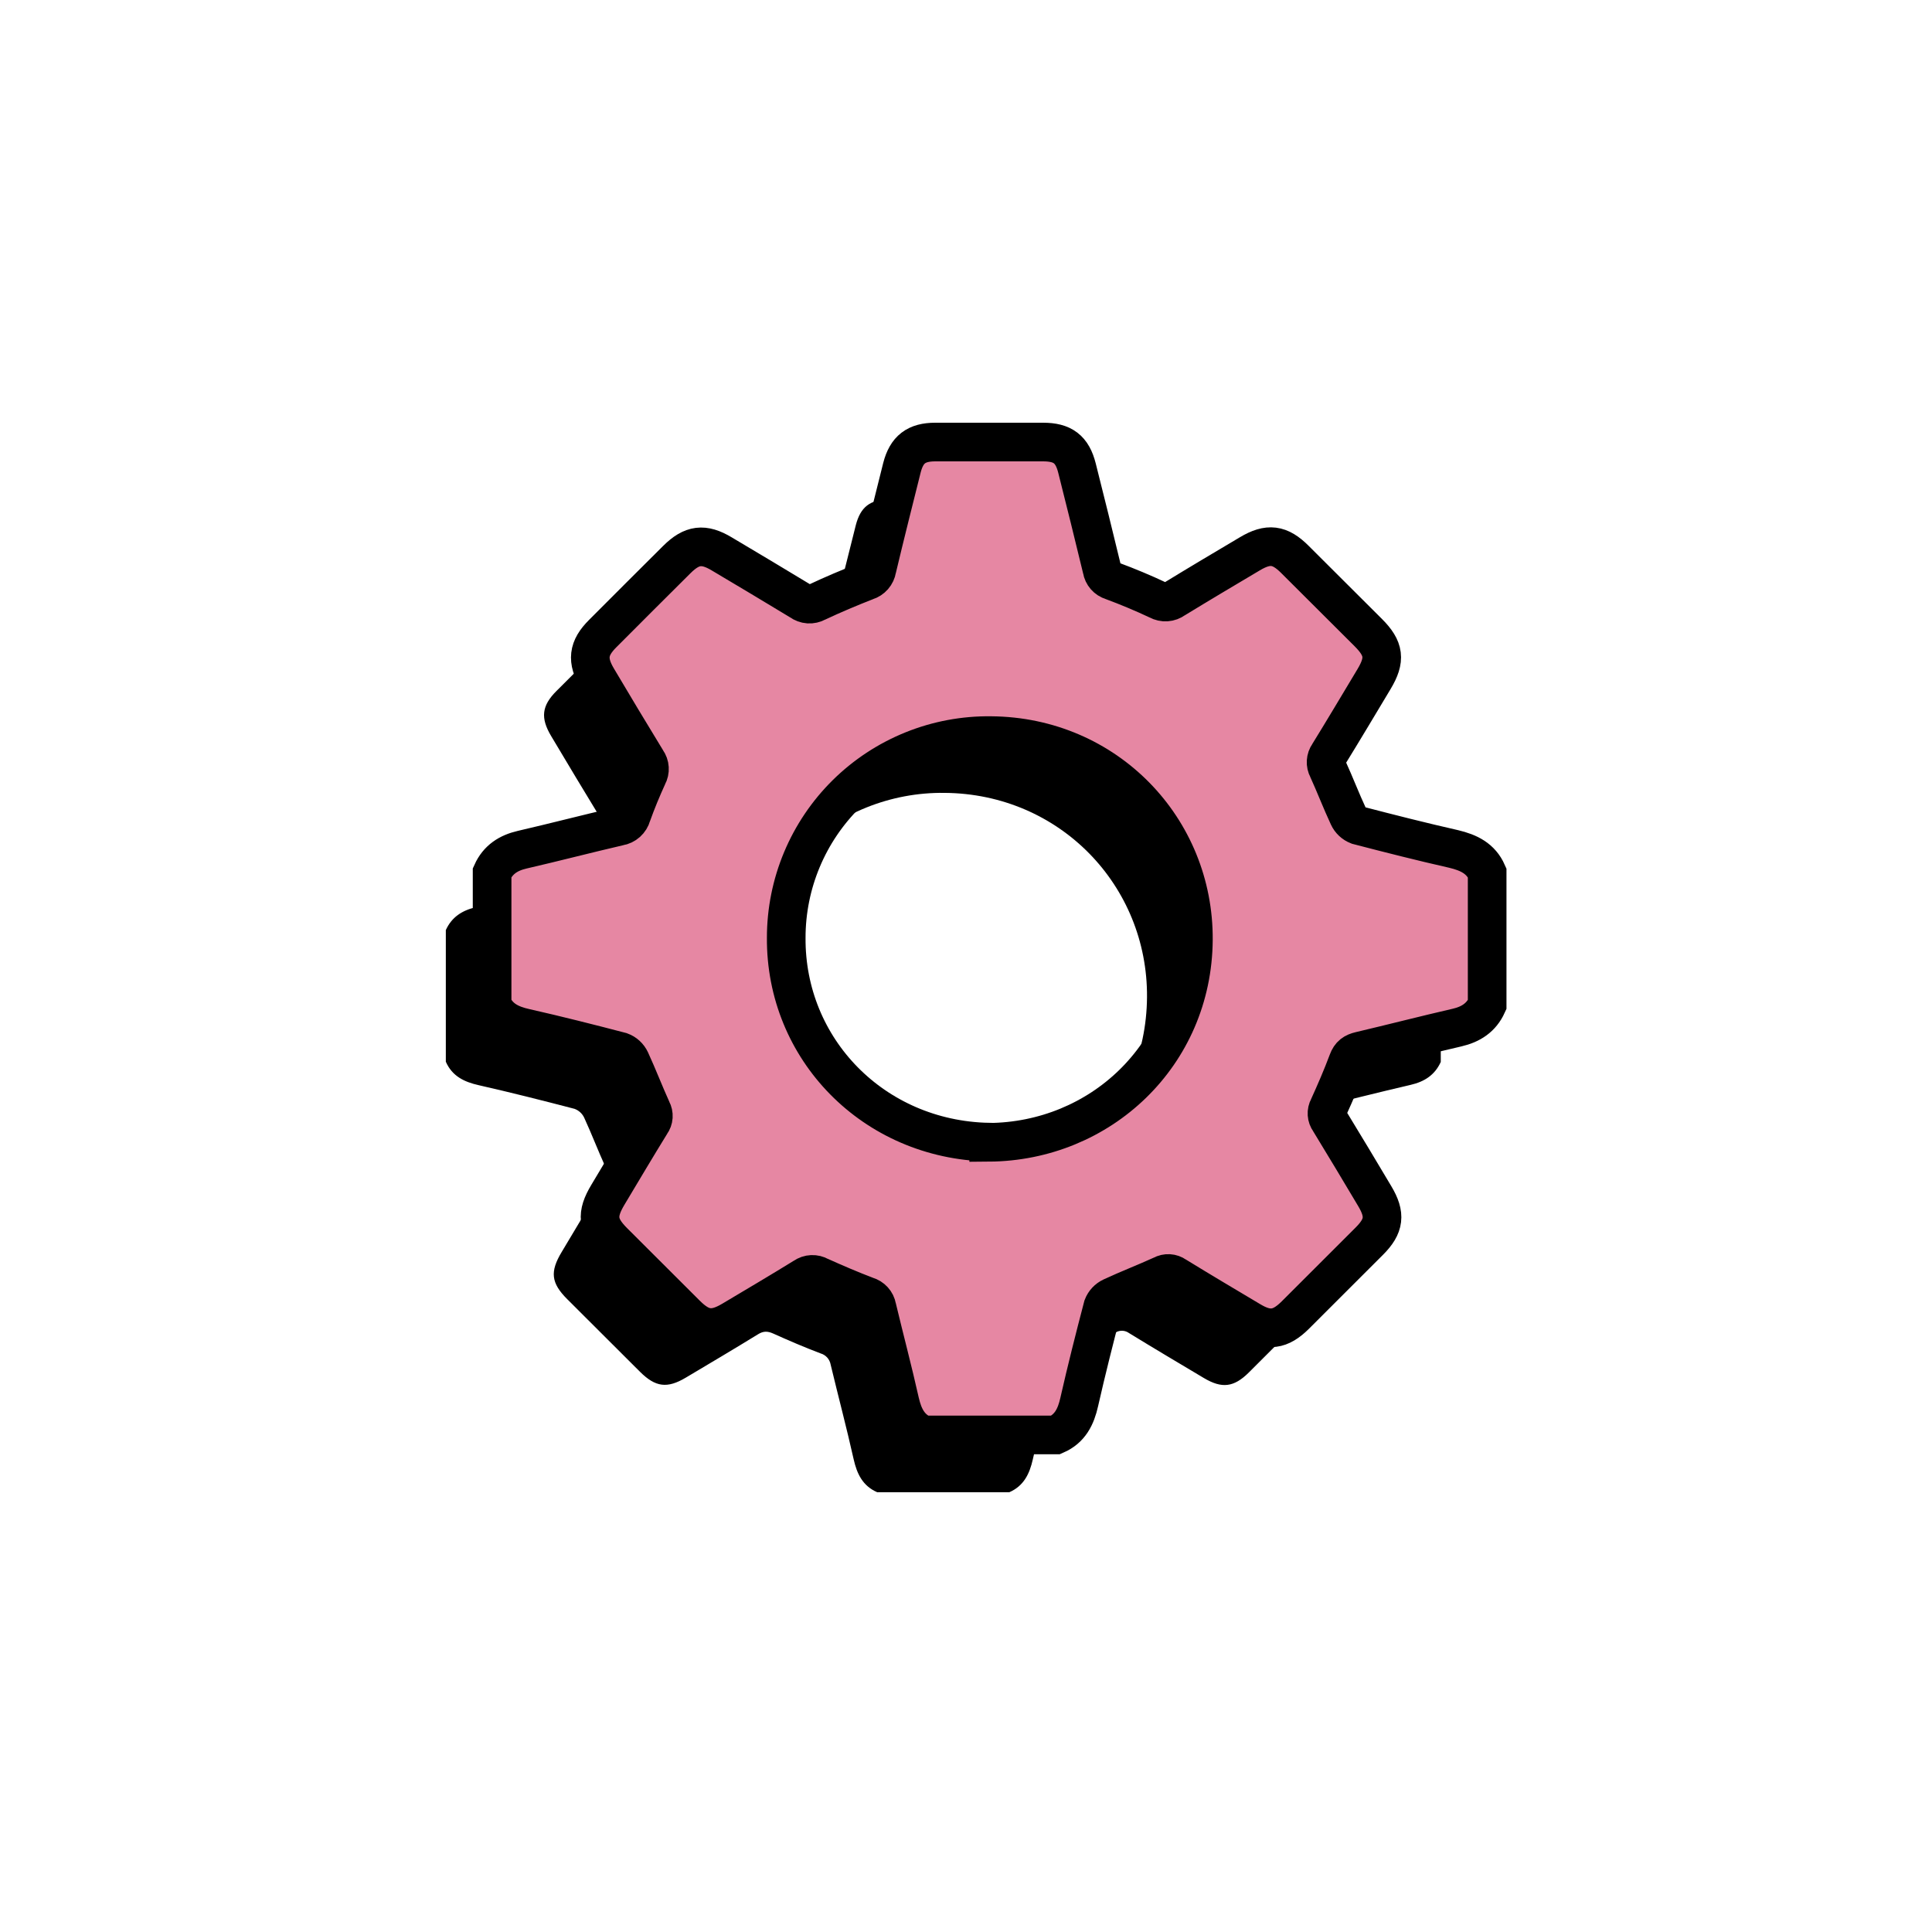 <svg width="100" height="100" viewBox="0 0 100 100" fill="none" xmlns="http://www.w3.org/2000/svg">
<path d="M74.574 48.141V54.966C74.268 55.642 73.73 55.987 73.016 56.152C71.341 56.54 69.676 56.969 67.999 57.363C67.678 57.439 67.491 57.566 67.368 57.896C67.066 58.707 66.721 59.502 66.362 60.291C66.304 60.396 66.277 60.517 66.284 60.638C66.292 60.758 66.335 60.874 66.406 60.972C67.199 62.268 67.978 63.574 68.756 64.878C69.328 65.836 69.259 66.422 68.479 67.203C67.204 68.482 65.926 69.759 64.644 71.035C63.867 71.808 63.25 71.885 62.31 71.325C61.017 70.555 59.723 69.788 58.439 69C58.341 68.929 58.225 68.887 58.104 68.88C57.983 68.874 57.863 68.901 57.757 68.96C56.893 69.355 56.005 69.695 55.142 70.096C54.932 70.194 54.767 70.369 54.683 70.586C54.252 72.229 53.835 73.877 53.459 75.534C53.288 76.295 52.987 76.911 52.242 77.238H45.404C44.657 76.912 44.358 76.295 44.186 75.535C43.819 73.894 43.386 72.267 42.994 70.631C42.97 70.495 42.908 70.368 42.816 70.265C42.723 70.163 42.603 70.088 42.47 70.051C41.644 69.738 40.832 69.389 40.023 69.025C39.735 68.896 39.519 68.887 39.238 69.06C38.001 69.822 36.749 70.561 35.499 71.305C34.534 71.879 33.929 71.802 33.125 71.002C31.868 69.751 30.613 68.498 29.359 67.244C28.522 66.407 28.456 65.823 29.077 64.796C29.811 63.565 30.545 62.332 31.299 61.107C31.371 61.008 31.414 60.892 31.422 60.77C31.43 60.649 31.404 60.527 31.346 60.42C30.96 59.572 30.627 58.698 30.237 57.85C30.137 57.639 29.959 57.475 29.74 57.394C28.094 56.964 26.443 56.547 24.782 56.17C24.021 56 23.403 55.699 23.076 54.955V48.141C23.382 47.466 23.921 47.121 24.635 46.956C26.31 46.568 27.974 46.135 29.653 45.745C29.805 45.721 29.948 45.653 30.062 45.55C30.177 45.447 30.259 45.313 30.299 45.164C30.544 44.475 30.828 43.796 31.131 43.13C31.198 43.009 31.23 42.87 31.221 42.732C31.213 42.593 31.165 42.46 31.084 42.347C30.227 40.937 29.37 39.517 28.527 38.097C27.967 37.16 28.038 36.527 28.805 35.763C30.082 34.484 31.361 33.208 32.642 31.933C33.42 31.16 34.031 31.084 34.973 31.646C36.338 32.459 37.702 33.271 39.057 34.093C39.175 34.181 39.315 34.232 39.462 34.242C39.608 34.252 39.754 34.218 39.882 34.147C40.726 33.749 41.588 33.387 42.459 33.046C42.599 33.004 42.724 32.923 42.821 32.813C42.917 32.703 42.98 32.568 43.003 32.424C43.42 30.674 43.851 28.927 44.296 27.184C44.541 26.236 45.04 25.854 46.022 25.852C47.881 25.852 49.74 25.852 51.6 25.852C52.614 25.852 53.109 26.226 53.358 27.207C53.8 28.951 54.231 30.698 54.653 32.447C54.674 32.584 54.734 32.711 54.825 32.815C54.916 32.919 55.034 32.995 55.166 33.035C55.979 33.336 56.782 33.671 57.565 34.039C57.694 34.11 57.84 34.142 57.986 34.133C58.133 34.123 58.273 34.071 58.391 33.983C59.689 33.191 60.997 32.414 62.308 31.637C63.256 31.073 63.855 31.148 64.633 31.925C65.902 33.188 67.169 34.452 68.435 35.718C69.264 36.547 69.335 37.117 68.733 38.121C67.951 39.425 67.174 40.73 66.377 42.025C66.302 42.131 66.258 42.256 66.25 42.386C66.243 42.516 66.272 42.645 66.334 42.76C66.707 43.578 67.028 44.42 67.407 45.235C67.504 45.446 67.68 45.61 67.897 45.693C69.544 46.123 71.195 46.541 72.856 46.916C73.631 47.097 74.247 47.397 74.574 48.141ZM48.774 62.092C54.557 62.051 59.326 57.564 59.369 51.613C59.412 45.843 54.854 41.083 48.889 41.039C47.504 41.021 46.13 41.279 44.845 41.796C43.56 42.314 42.391 43.082 41.405 44.055C40.42 45.028 39.637 46.187 39.103 47.465C38.569 48.743 38.294 50.114 38.295 51.499C38.253 57.267 42.814 61.966 48.774 62.089V62.092Z" fill="black"/>
<path d="M76.975 45.176V52.001C76.669 52.676 76.13 53.021 75.417 53.187C73.741 53.573 72.077 54.003 70.399 54.398C70.078 54.474 69.891 54.6 69.769 54.929C69.466 55.74 69.121 56.536 68.763 57.324C68.704 57.43 68.677 57.551 68.685 57.672C68.693 57.793 68.735 57.909 68.807 58.007C69.6 59.301 70.378 60.607 71.157 61.913C71.728 62.87 71.66 63.456 70.88 64.238C69.604 65.518 68.326 66.795 67.045 68.069C66.267 68.843 65.651 68.926 64.71 68.359C63.417 67.59 62.123 66.822 60.84 66.034C60.741 65.964 60.625 65.923 60.505 65.916C60.384 65.909 60.264 65.936 60.158 65.995C59.294 66.389 58.406 66.729 57.543 67.131C57.332 67.229 57.168 67.404 57.084 67.62C56.653 69.265 56.236 70.912 55.86 72.57C55.689 73.33 55.388 73.947 54.642 74.272H47.805C47.058 73.947 46.758 73.331 46.581 72.57C46.214 70.929 45.78 69.302 45.389 67.665C45.365 67.53 45.303 67.403 45.21 67.301C45.117 67.198 44.998 67.124 44.865 67.087C44.039 66.773 43.226 66.424 42.417 66.06C42.297 65.991 42.159 65.957 42.02 65.963C41.881 65.969 41.747 66.015 41.633 66.094C40.395 66.858 39.143 67.596 37.894 68.34C36.928 68.914 36.324 68.837 35.52 68.037C34.262 66.785 33.007 65.532 31.754 64.278C30.917 63.441 30.851 62.859 31.471 61.831C32.206 60.6 32.94 59.366 33.694 58.141C33.766 58.043 33.809 57.926 33.817 57.805C33.825 57.683 33.798 57.562 33.74 57.455C33.355 56.607 33.022 55.734 32.631 54.885C32.532 54.674 32.354 54.51 32.135 54.43C30.488 53.999 28.837 53.582 27.177 53.206C26.414 53.036 25.797 52.736 25.471 51.992V45.167C25.777 44.491 26.315 44.146 27.03 43.98C28.704 43.594 30.369 43.159 32.048 42.77C32.2 42.746 32.342 42.678 32.457 42.575C32.571 42.472 32.654 42.338 32.694 42.189C32.939 41.5 33.222 40.821 33.526 40.155C33.593 40.034 33.624 39.896 33.615 39.757C33.607 39.619 33.559 39.486 33.478 39.373C32.615 37.963 31.765 36.543 30.922 35.123C30.361 34.185 30.432 33.553 31.2 32.79C32.476 31.509 33.755 30.233 35.036 28.959C35.815 28.186 36.425 28.11 37.361 28.672C38.726 29.484 40.091 30.296 41.446 31.119C41.563 31.206 41.704 31.258 41.85 31.268C41.996 31.277 42.142 31.244 42.27 31.173C43.115 30.775 43.976 30.412 44.848 30.072C44.988 30.03 45.113 29.949 45.209 29.839C45.305 29.729 45.368 29.594 45.391 29.45C45.807 27.7 46.248 25.954 46.684 24.21C46.928 23.262 47.429 22.881 48.41 22.88C50.27 22.88 52.129 22.88 53.989 22.88C55.002 22.88 55.498 23.247 55.746 24.233C56.187 25.978 56.619 27.725 57.041 29.473C57.063 29.61 57.123 29.737 57.213 29.841C57.304 29.945 57.423 30.021 57.555 30.061C58.367 30.362 59.17 30.697 59.954 31.067C60.082 31.137 60.228 31.17 60.375 31.16C60.521 31.15 60.662 31.098 60.78 31.01C62.077 30.217 63.385 29.44 64.696 28.663C65.644 28.099 66.243 28.174 67.021 28.952C68.291 30.215 69.558 31.479 70.824 32.745C71.652 33.574 71.723 34.143 71.121 35.148C70.339 36.451 69.562 37.758 68.765 39.051C68.69 39.157 68.647 39.282 68.639 39.412C68.631 39.542 68.66 39.671 68.722 39.785C69.096 40.603 69.416 41.445 69.796 42.26C69.893 42.471 70.069 42.635 70.285 42.719C71.933 43.148 73.584 43.567 75.244 43.943C76.031 44.131 76.648 44.433 76.975 45.176ZM51.175 59.126C56.958 59.086 61.727 54.599 61.77 48.649C61.813 42.879 57.255 38.118 51.29 38.075C49.905 38.057 48.53 38.314 47.246 38.832C45.961 39.35 44.792 40.117 43.806 41.09C42.821 42.063 42.038 43.222 41.504 44.5C40.97 45.778 40.695 47.149 40.695 48.534C40.654 54.3 45.211 58.995 51.175 59.118V59.126Z" fill="#E687A3" stroke="black" stroke-width="2" stroke-miterlimit="10"/>
</svg>
